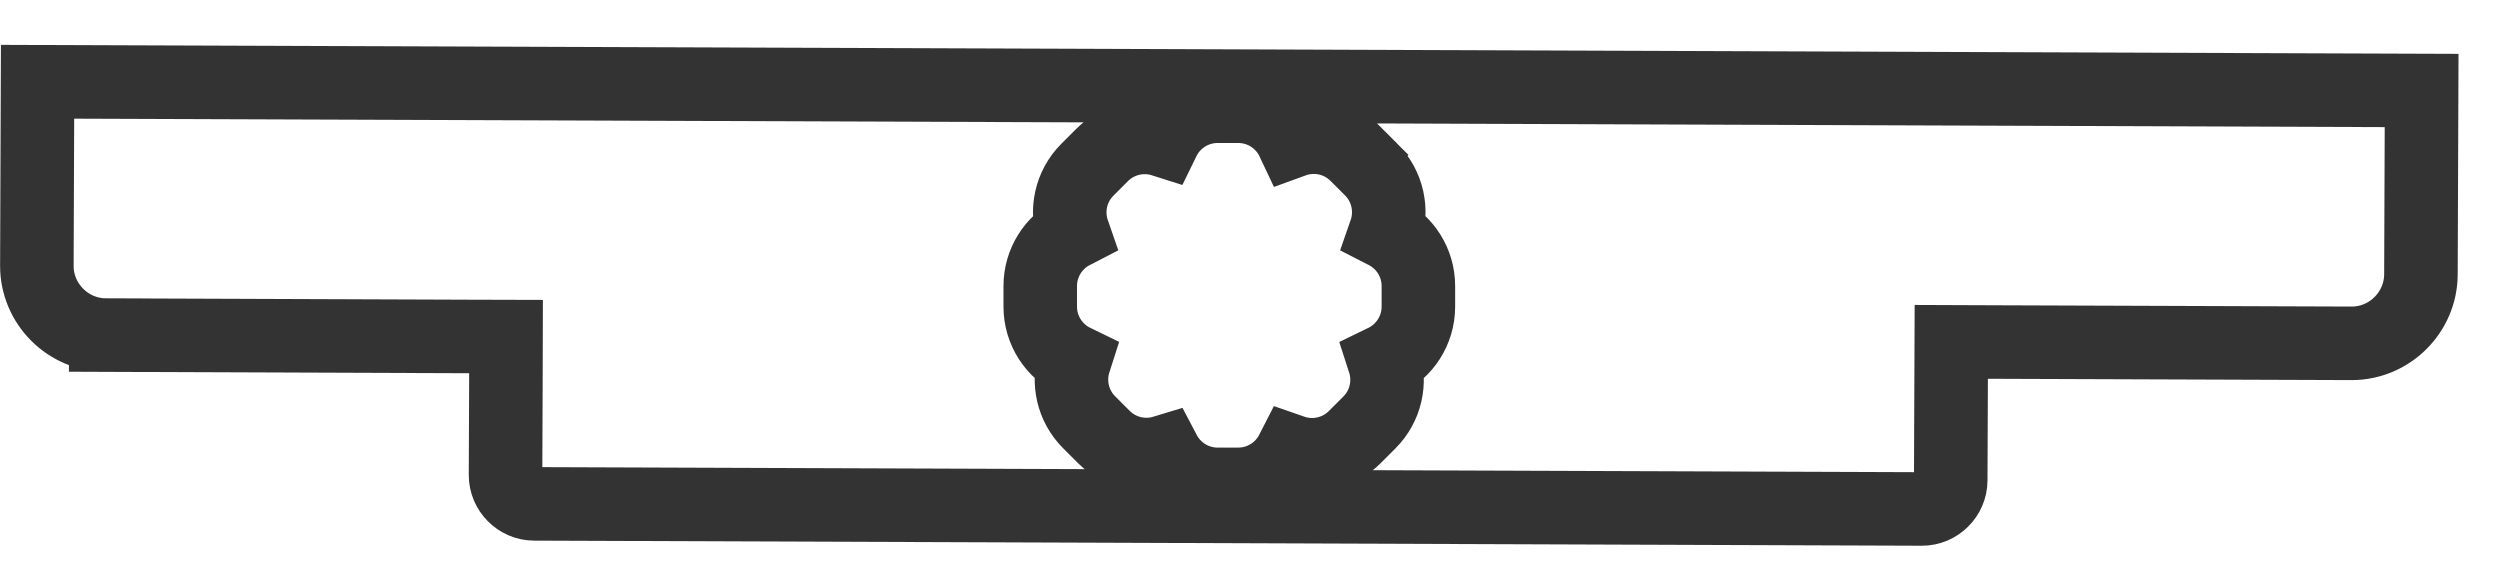 <svg width="51" height="12" viewBox="0 0 51 12" fill="none" xmlns="http://www.w3.org/2000/svg">
<path d="M49.387 5.598L49.401 1.846L0.766 1.668L0.752 5.42C0.749 6.194 1.384 6.834 2.159 6.836L2.156 7.586L2.159 6.836L9.573 6.864L10.323 6.866L10.321 7.616L10.313 9.691V9.691C10.312 10.011 10.576 10.278 10.897 10.279L39.207 10.383C39.207 10.383 39.207 10.383 39.207 10.383C39.528 10.384 39.794 10.119 39.795 9.799V9.799L39.803 7.724L39.806 6.974L40.555 6.977L47.97 7.004C48.745 7.007 49.384 6.372 49.387 5.598C49.387 5.598 49.387 5.598 49.387 5.598ZM22.48 3.165C22.818 2.827 23.304 2.726 23.73 2.862C23.93 2.451 24.352 2.167 24.84 2.167H25.259C25.753 2.167 26.178 2.456 26.375 2.874C26.813 2.714 27.322 2.809 27.673 3.16L27.143 3.691L27.673 3.16L27.97 3.457C28.316 3.803 28.413 4.304 28.262 4.737C28.661 4.941 28.935 5.356 28.935 5.836V6.255C28.935 6.744 28.649 7.167 28.236 7.367C28.374 7.793 28.274 8.28 27.935 8.619L27.638 8.916C27.292 9.262 26.791 9.359 26.358 9.208C26.154 9.607 25.739 9.881 25.259 9.881H24.84C24.365 9.881 23.953 9.612 23.747 9.219C23.326 9.347 22.849 9.245 22.515 8.911L22.219 8.615C21.881 8.277 21.78 7.791 21.917 7.365C21.505 7.165 21.221 6.743 21.221 6.255C21.221 6.255 21.221 6.255 21.221 6.255L21.221 5.836V5.836C21.221 5.357 21.493 4.943 21.891 4.738C21.741 4.306 21.838 3.807 22.184 3.461L22.48 3.165Z" stroke="#333333" stroke-width="1.5"/>
</svg>
